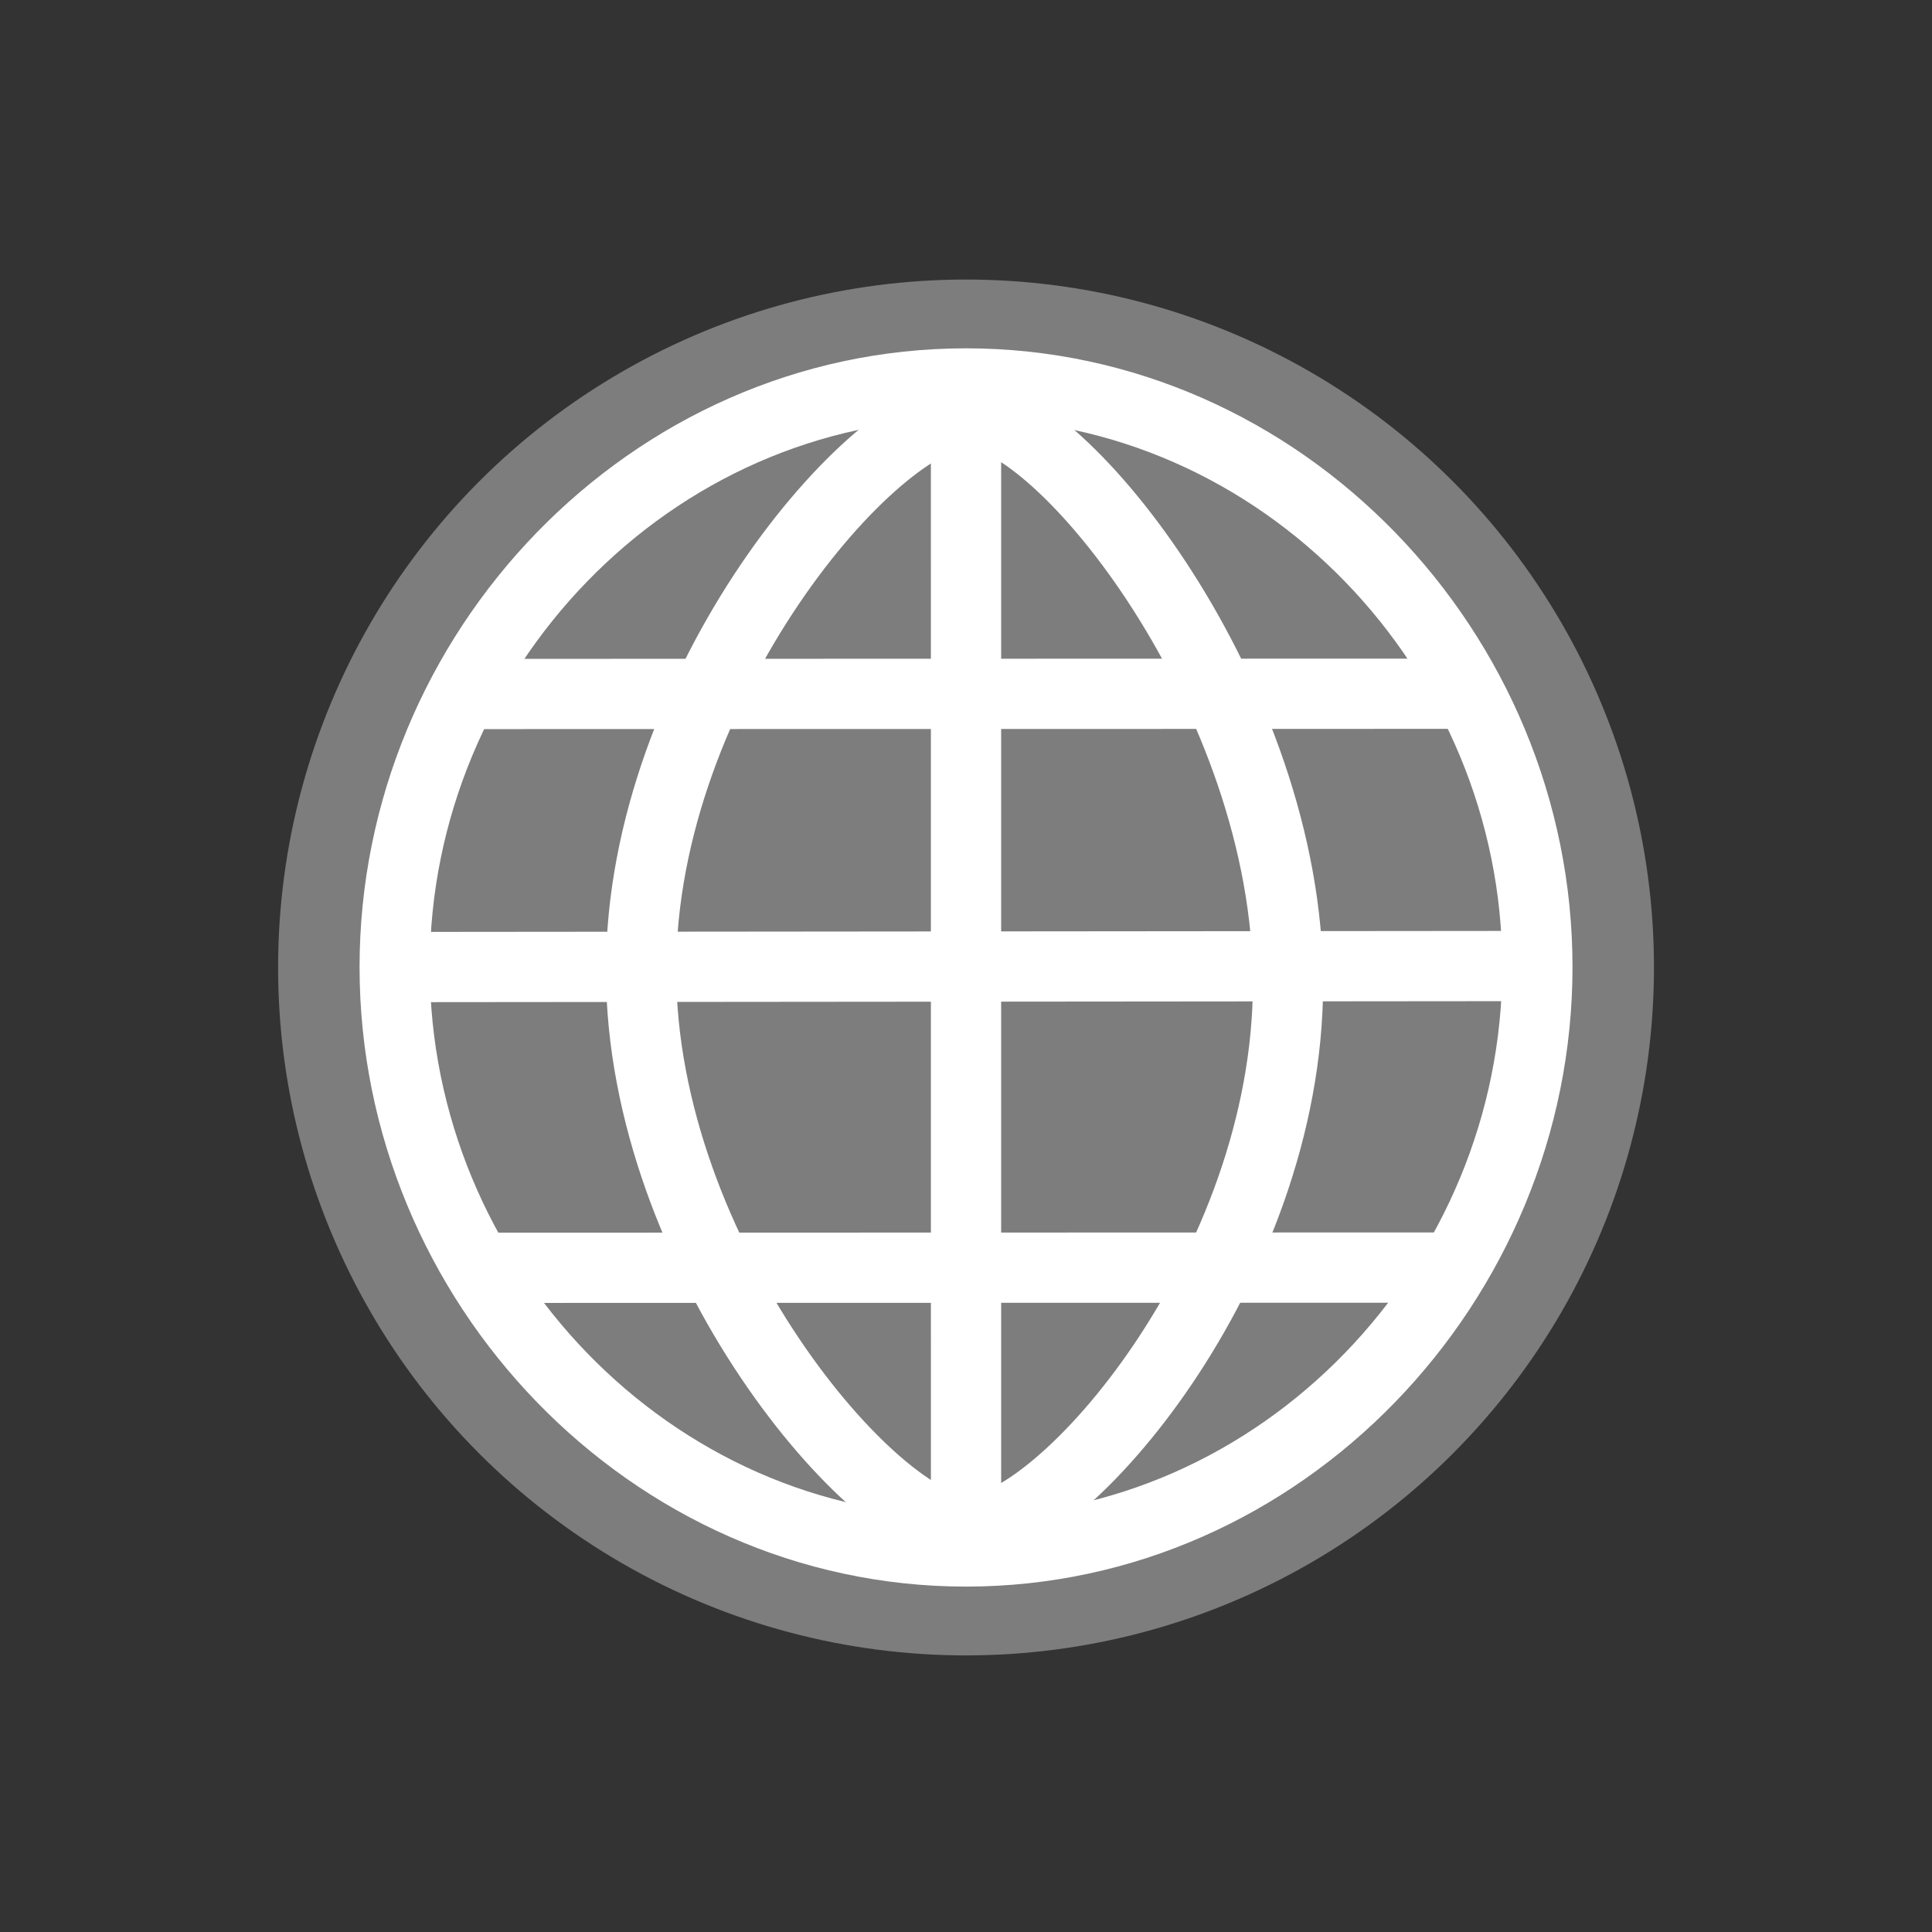 <?xml version="1.0" encoding="utf-8"?>
<!-- Generator: Adobe Illustrator 16.0.0, SVG Export Plug-In . SVG Version: 6.00 Build 0)  -->
<!DOCTYPE svg PUBLIC "-//W3C//DTD SVG 1.1//EN" "http://www.w3.org/Graphics/SVG/1.1/DTD/svg11.dtd">
<svg version="1.1" id="Layer_2" xmlns="http://www.w3.org/2000/svg" xmlns:xlink="http://www.w3.org/1999/xlink" x="0px" y="0px"
	 width="55px" height="55px" viewBox="0 0 55 55" enable-background="new 0 0 55 55" xml:space="preserve">
<rect x="0" y="0" width="55" height="55" fill="#333333" stroke="none"/>
<circle fill="#7D7D7D" stroke="#7D7D7D" stroke-width="2" stroke-miterlimit="10" cx="27.501" cy="27.542" r="18.584"/>
<path fill="none" stroke="#FFFFFF" stroke-width="2" stroke-miterlimit="10" d="M43.766,27.53c0,8.982-7.283,16.637-16.266,16.637
	S11.236,36.513,11.236,27.53s7.282-16.614,16.265-16.614C36.482,10.917,43.766,18.548,43.766,27.53z"/>
<path fill="none" stroke="#FFFFFF" stroke-width="2" stroke-miterlimit="10" d="M36.667,28c0,8.123-6.461,15.583-9.11,15.583
	c-2.65,0-9.307-7.835-9.307-15.958c0-8.124,6.656-15.875,9.307-15.875C30.206,11.75,36.667,19.876,36.667,28z"/>
<line fill="none" stroke="#FFFFFF" stroke-width="2" stroke-miterlimit="10" x1="27.5" y1="10.5" x2="27.501" y2="43.583"/>
<line fill="none" stroke="#FFFFFF" stroke-width="2" stroke-miterlimit="10" x1="11.236" y1="27.53" x2="44.5" y2="27.5"/>
<line fill="none" stroke="#FFFFFF" stroke-width="2" stroke-miterlimit="10" x1="13.172" y1="19.756" x2="41.829" y2="19.749"/>
<line fill="none" stroke="#FFFFFF" stroke-width="2" stroke-miterlimit="10" x1="13.088" y1="36.092" x2="41.745" y2="36.085"/>
</svg>
